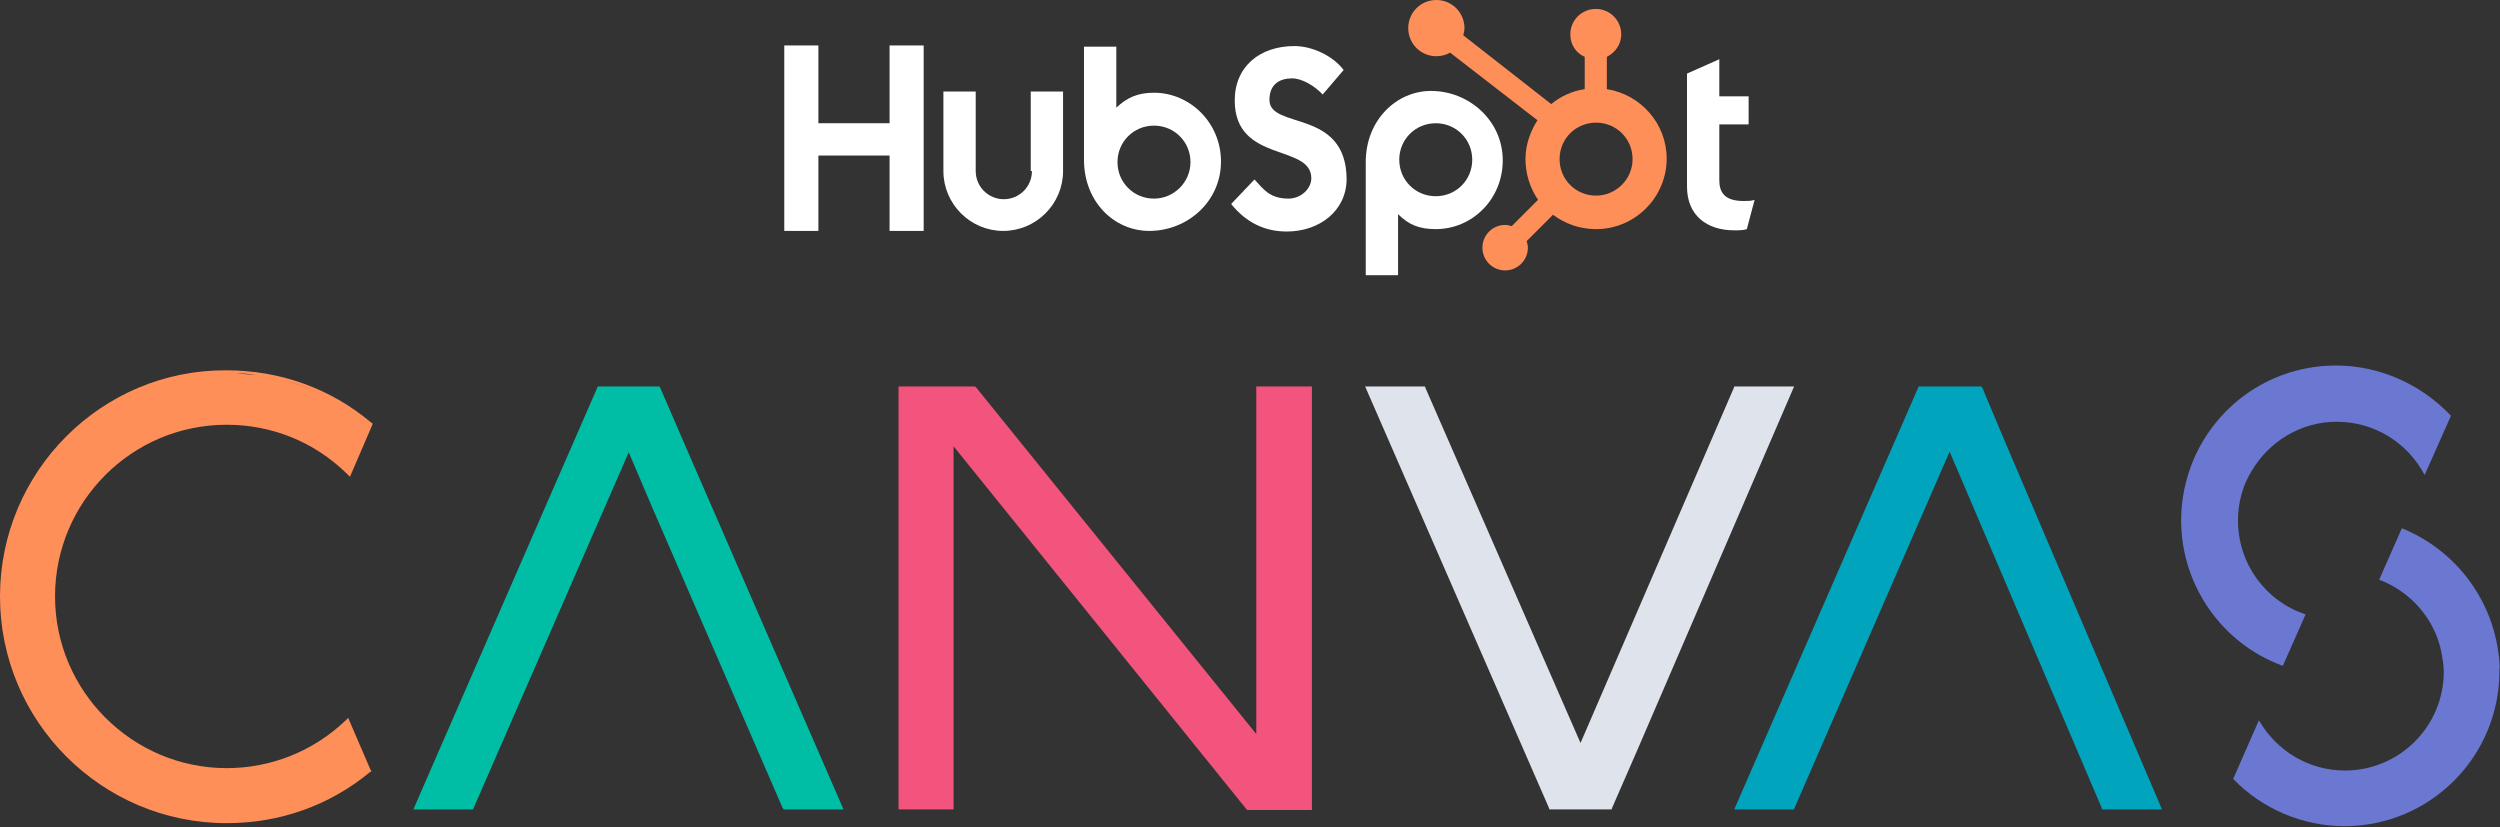 <?xml version="1.0" encoding="utf-8"?>
<!-- Generator: Adobe Illustrator 22.0.0, SVG Export Plug-In . SVG Version: 6.00 Build 0)  -->
<svg version="1.1" xmlns="http://www.w3.org/2000/svg" xmlns:xlink="http://www.w3.org/1999/xlink" x="0px" y="0px"
	 viewBox="0 0 417.9 138.3" style="enable-background:new 0 0 417.9 138.3;" xml:space="preserve">
<rect x="0" y="0" width="417.9" height="138.3" fill="#333333" stroke="none"/>
<style type="text/css">
	.st0{fill:#6A78D1;}
	.st1{fill:#00A4BD;}
	.st2{fill:#DFE3EB;}
	.st3{fill:#F2547D;}
	.st4{fill:#00BDA5;}
	.st5{fill:#FF8F59;}
	.st6{fill:#FFFFFF;}
</style>
<g id="BG">
</g>
<g id="Canvas_logo">
	<g id="S">
		<path class="st0" d="M417.6,108.9c-1.3-9.3-7.5-17.1-16.1-20.6l-3.8,8.6c5.3,2,9.3,6.6,10.4,12.1c0.2,1.1,0.4,2.2,0.4,3.3
			c0,9.1-7.4,16.5-16.5,16.5c-6,0-11.4-3.2-14.4-8.4l-4.3,9.8c4.8,5,11.6,7.9,18.6,7.9c14.3,0,25.9-11.6,25.9-25.9
			C417.9,111.3,417.8,110.2,417.6,108.9z"/>
		<path class="st0" d="M390.5,61.1c-10.5,0-19.8,6.2-23.9,15.9c-1.3,3.2-2,6.5-2,10c0,10.8,6.8,20.6,17,24.3l3.8-8.6
			c-6.7-2.2-11.3-8.5-11.3-15.7c0-3,0.8-5.9,2.3-8.3c2.9-4.9,8.2-8.2,14.2-8.2c6.2,0,11.8,3.4,14.7,8.9l4.4-9.9
			C404.7,64.2,397.7,61.1,390.5,61.1z"/>
	</g>
	<polygon id="A_1_" class="st1" points="361.1,134.6 335.1,73.7 331.4,64.9 331.2,64.6 330.9,64.6 329.9,64.6 322,64.6 321,64.6
		320.7,64.6 320.6,64.9 290.2,134.6 289.9,135.3 290.7,135.3 299.5,135.3 299.9,135.3 300,135 325.9,75.5 351.3,135 351.4,135.3
		351.7,135.3 360.6,135.3 361.4,135.3 	"/>
	<polygon id="V" class="st2" points="299.1,64.6 290.2,64.6 289.9,64.6 289.8,64.9 264.2,124.2 238.3,64.9 238.2,64.6 237.9,64.6
		229,64.6 228.2,64.6 228.5,65.3 258.9,135 259,135.3 259.4,135.3 260.1,135.3 268.3,135.3 269,135.3 269.4,135.3 269.5,135
		273.6,125.6 299.6,65.3 299.9,64.6 	"/>
	<path id="N" class="st3" d="M218.7,64.6h-8.2H210v0.5v49.1v8.5l-46.8-57.9l-0.2-0.2h-0.2h-4h-6.5h-1.6h-0.5v0.5v69.7v0.5h0.5h8.2
		h0.5v-0.5V74.6l48.9,60.6l0.2,0.2h0.2h1.9h8.2h0.5v-0.5v-0.6v-9.9V65.1v-0.5H218.7z M162.8,65.1l47.7,59L162.8,65.1L162.8,65.1z
		 M218.7,124.3v9.9v0.6h0v-0.6L218.7,124.3l0-59.2h0V124.3z"/>
	<polygon id="A" class="st4" points="140.7,134.6 114.2,73.7 110.4,64.9 110.2,64.6 109.9,64.6 109.1,64.6 101,64.6 100.2,64.6
		99.9,64.6 99.8,64.9 69.4,134.6 69.1,135.3 69.8,135.3 78.7,135.3 79.1,135.3 79.2,135 105.1,75.6 108.8,84.3 130.8,135 131,135.3
		131.3,135.3 140.2,135.3 141,135.3 	"/>
	<path id="C" class="st5" d="M37.9,71c7.6,0,14.7,2.9,20.1,8.2l0.5,0.5l0.3-0.7l3.4-7.9l0.1-0.3l-0.3-0.2
		c-6.8-5.7-15.2-8.7-24.2-8.7C17,61.8,0,78.8,0,99.7c0,20.9,17,37.9,37.9,37.9c8.8,0,17.1-2.9,23.9-8.5l0.3-0.2l-0.2-0.3l-3.4-7.9
		l-0.3-0.7l-0.5,0.5c-5.4,5.1-12.4,7.9-19.8,7.9c-15.8,0-28.7-12.9-28.7-28.7C9.2,83.9,22,71,37.9,71z M42.8,62.7
		c1.6,0.2,3.2,0.5,4.8,0.9c2.1,0.6,4.1,1.3,6,2.2c-1.9-0.9-4-1.6-6-2.2C46,63.2,44.4,62.9,42.8,62.7c-1.1-0.1-2.2-0.2-3.3-0.3
		C40.6,62.4,41.7,62.5,42.8,62.7z M45.9,136.2c1-0.2,2.1-0.5,3.1-0.8C47.9,135.7,46.9,136,45.9,136.2z M61.5,128.7
		c-1.7,1.4-3.4,2.6-5.3,3.6C58.1,131.3,59.8,130.1,61.5,128.7l-3.4-7.9L61.5,128.7z"/>
</g>
<g id="HubSpot_logo">
	<g>
		<polygon class="st6" points="148.7,26 136.8,26 136.8,38.6 131.1,38.6 131.1,7.6 136.8,7.6 136.8,20.6 148.7,20.6 148.7,7.6
			154.4,7.6 154.4,38.6 148.7,38.6 		"/>
		<path class="st6" d="M172.5,28.6c0,2.6-2.1,4.7-4.7,4.7c-2.6,0-4.7-2.1-4.7-4.7V15.3h-5.4v13.3c0,5.5,4.5,10,10,10
			c5.5,0,10-4.5,10-10V15.3h-5.4V28.6z"/>
		<path class="st6" d="M212.2,16.7c0-2.7,1.8-3.6,3.8-3.6c1.6,0,3.7,1.2,5.1,2.7l3.5-4.1c-1.8-2.4-5.3-4-8.2-4c-5.8,0-10,3.4-10,9.1
			c0,10.5,12.8,7.2,12.8,13c0,1.8-1.8,3.4-3.8,3.4c-3.2,0-4.2-1.6-5.7-3.2l-3.9,4.1c2.5,3.1,5.6,4.6,9.3,4.6c5.5,0,10-3.5,10-8.8
			C225,18.1,212.2,21.7,212.2,16.7z"/>
		<path class="st6" d="M291.5,33.6c-3.2,0-4.1-1.4-4.1-3.5v-9.3h4.9v-4.7h-4.9V9.9l-5.4,2.4v18.9c0,4.8,3.3,7.3,7.9,7.3
			c0.7,0,1.6,0,2.1-0.2l1.3-4.9C292.8,33.6,292.1,33.6,291.5,33.6z"/>
		<path class="st6" d="M192.9,15.5c-2.7,0-4.5,0.8-6.3,2.5V7.8h-5.4v18.9c0,7.1,5.1,11.9,10.9,11.9c6.4,0,12-4.9,12-11.6
			C204.1,20.5,198.9,15.5,192.9,15.5z M192.9,33.2c-3.4,0-6.1-2.7-6.1-6.1c0-3.4,2.7-6.1,6.1-6.1c3.4,0,6.1,2.7,6.1,6.1
			C199,30.5,196.2,33.2,192.9,33.2z"/>
		<path class="st6" d="M251.2,26.8c0-6.6-5.6-11.6-12-11.6c-5.7,0-10.9,4.8-10.9,11.9V46h5.4V35.8c1.8,1.8,3.6,2.5,6.3,2.5
			C246.1,38.3,251.2,33.3,251.2,26.8z M246.1,26.7c0,3.4-2.7,6.1-6.1,6.1c-3.4,0-6.1-2.7-6.1-6.1c0-3.4,2.7-6.1,6.1-6.1
			C243.4,20.6,246.1,23.3,246.1,26.7z"/>
		<path class="st5" d="M268.6,14.9V9.5c1.4-0.7,2.4-2.1,2.4-3.7V5.7c0-2.3-1.9-4.2-4.2-4.2h-0.1c-2.3,0-4.2,1.9-4.2,4.2v0.1
			c0,1.7,1,3.1,2.4,3.7v5.4c-2.1,0.3-4,1.2-5.6,2.5L244.6,5.9c0.1-0.4,0.2-0.8,0.2-1.2c0-2.6-2.1-4.7-4.7-4.7
			c-2.6,0-4.7,2.1-4.7,4.7c0,2.6,2.1,4.7,4.7,4.7c0.8,0,1.6-0.2,2.3-0.6l14.6,11.3c-1.2,1.9-2,4.1-2,6.5c0,2.5,0.8,4.9,2.1,6.8
			l-4.4,4.4c-0.4-0.1-0.7-0.2-1.1-0.2c-2.1,0-3.8,1.7-3.8,3.8s1.7,3.8,3.8,3.8c2.1,0,3.8-1.7,3.8-3.8c0-0.4-0.1-0.7-0.2-1.1l4.4-4.4
			c2,1.5,4.5,2.4,7.2,2.4c6.5,0,11.8-5.3,11.8-11.8C278.6,20.7,274.3,15.8,268.6,14.9z M266.8,32.7c-3.4,0-6.1-2.7-6.1-6.1
			c0-3.4,2.7-6.1,6.1-6.1c3.4,0,6.1,2.7,6.1,6.1C272.9,30,270.1,32.7,266.8,32.7z"/>
	</g>
</g>
</svg>
